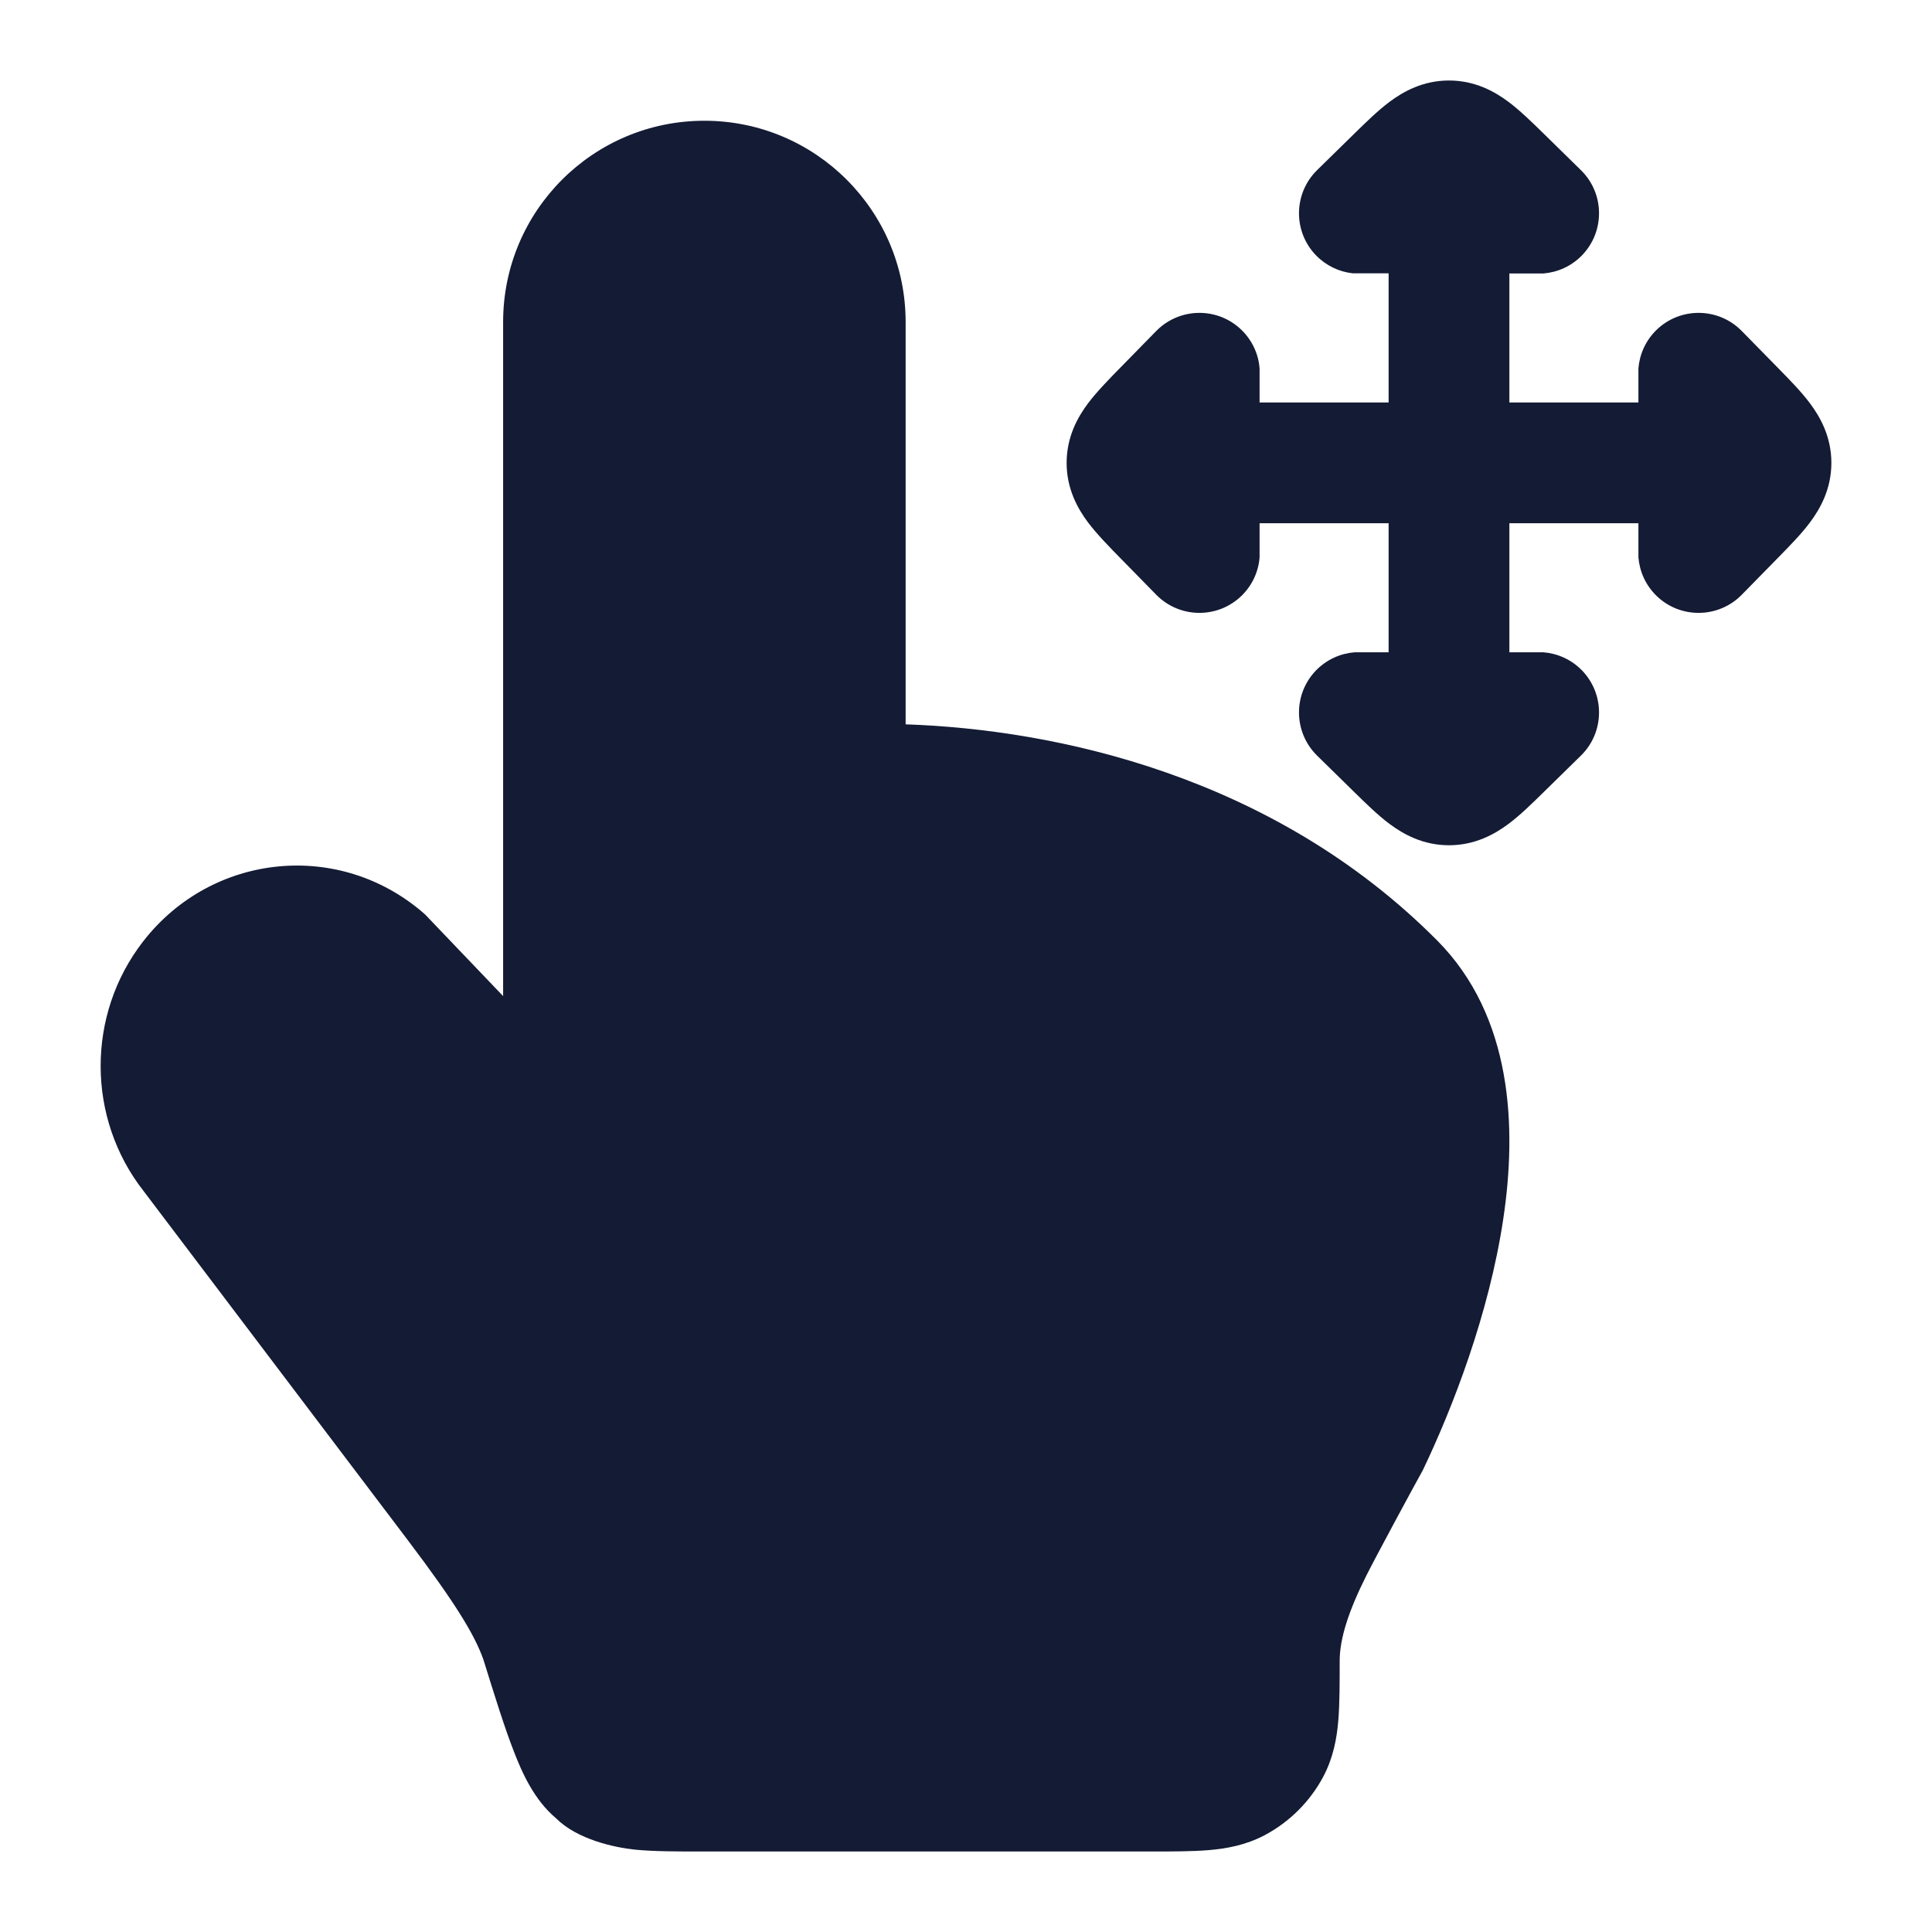 <svg width="24" height="24" viewBox="0 0 24 24" fill="none" xmlns="http://www.w3.org/2000/svg">
<path d="M19.639 2.114C19.935 2.404 19.939 2.879 19.649 3.175C19.517 3.309 19.347 3.383 19.173 3.397H18.75V5H20.353V4.577C20.367 4.403 20.441 4.233 20.575 4.101C20.871 3.811 21.346 3.816 21.636 4.111L22.093 4.577C22.227 4.714 22.376 4.865 22.484 5.01C22.612 5.181 22.75 5.426 22.75 5.75C22.75 6.074 22.612 6.319 22.484 6.49C22.376 6.635 22.227 6.786 22.093 6.923L21.636 7.389C21.346 7.684 20.871 7.689 20.575 7.399C20.441 7.267 20.367 7.097 20.353 6.923V6.5H18.75V8.103H19.173C19.347 8.117 19.517 8.191 19.649 8.325C19.939 8.621 19.935 9.096 19.639 9.386L19.173 9.843L19.173 9.843C19.036 9.977 18.885 10.126 18.74 10.234C18.569 10.362 18.324 10.5 18 10.5C17.676 10.5 17.431 10.362 17.26 10.234C17.115 10.126 16.964 9.977 16.827 9.843L16.361 9.386C16.066 9.096 16.061 8.621 16.351 8.325C16.483 8.191 16.653 8.117 16.827 8.103H17.25V6.5H15.647V6.923C15.634 7.097 15.559 7.267 15.425 7.399C15.129 7.689 14.655 7.684 14.364 7.389L13.931 6.947C13.796 6.81 13.625 6.635 13.516 6.49C13.388 6.319 13.25 6.074 13.25 5.75C13.25 5.426 13.388 5.181 13.516 5.01C13.625 4.865 13.796 4.69 13.931 4.553L14.364 4.111C14.655 3.816 15.129 3.811 15.425 4.101C15.559 4.233 15.634 4.403 15.647 4.577V5H17.25V3.395H16.803C16.638 3.377 16.477 3.303 16.351 3.175C16.061 2.879 16.066 2.404 16.361 2.114L16.827 1.657C16.964 1.523 17.115 1.375 17.26 1.266C17.431 1.138 17.676 1 18 1C18.324 1 18.569 1.138 18.74 1.266C18.885 1.375 19.036 1.523 19.173 1.657L19.173 1.657L19.639 2.114Z" fill="#141B34"/>
<path d="M6.25 4C6.25 2.619 7.369 1.5 8.75 1.5C10.131 1.5 11.25 2.619 11.25 4V8.998C13.114 9.061 15.819 9.636 17.853 11.683C18.789 12.625 18.845 14.003 18.674 15.143C18.498 16.32 18.047 17.486 17.675 18.263C17.556 18.476 17.074 19.37 16.973 19.573C16.756 20.006 16.642 20.35 16.642 20.632V20.632C16.642 20.897 16.642 21.168 16.625 21.371C16.607 21.591 16.564 21.831 16.44 22.067C16.275 22.378 16.02 22.633 15.709 22.798C15.473 22.922 15.233 22.965 15.014 22.983C14.81 23 14.566 23 14.301 23H8.717H8.717C8.409 23 8.125 23 7.889 22.977C7.633 22.951 7.17 22.85 6.908 22.588C6.638 22.361 6.488 22.029 6.383 21.756C6.269 21.465 6.149 21.079 6.005 20.616L6.005 20.616C5.896 20.308 5.66 19.918 5.061 19.126L1.784 14.796C1.075 13.891 1.072 12.605 1.777 11.696C2.635 10.589 4.228 10.429 5.28 11.359L6.25 12.374V4Z" fill="#141B34"/>
</svg>
